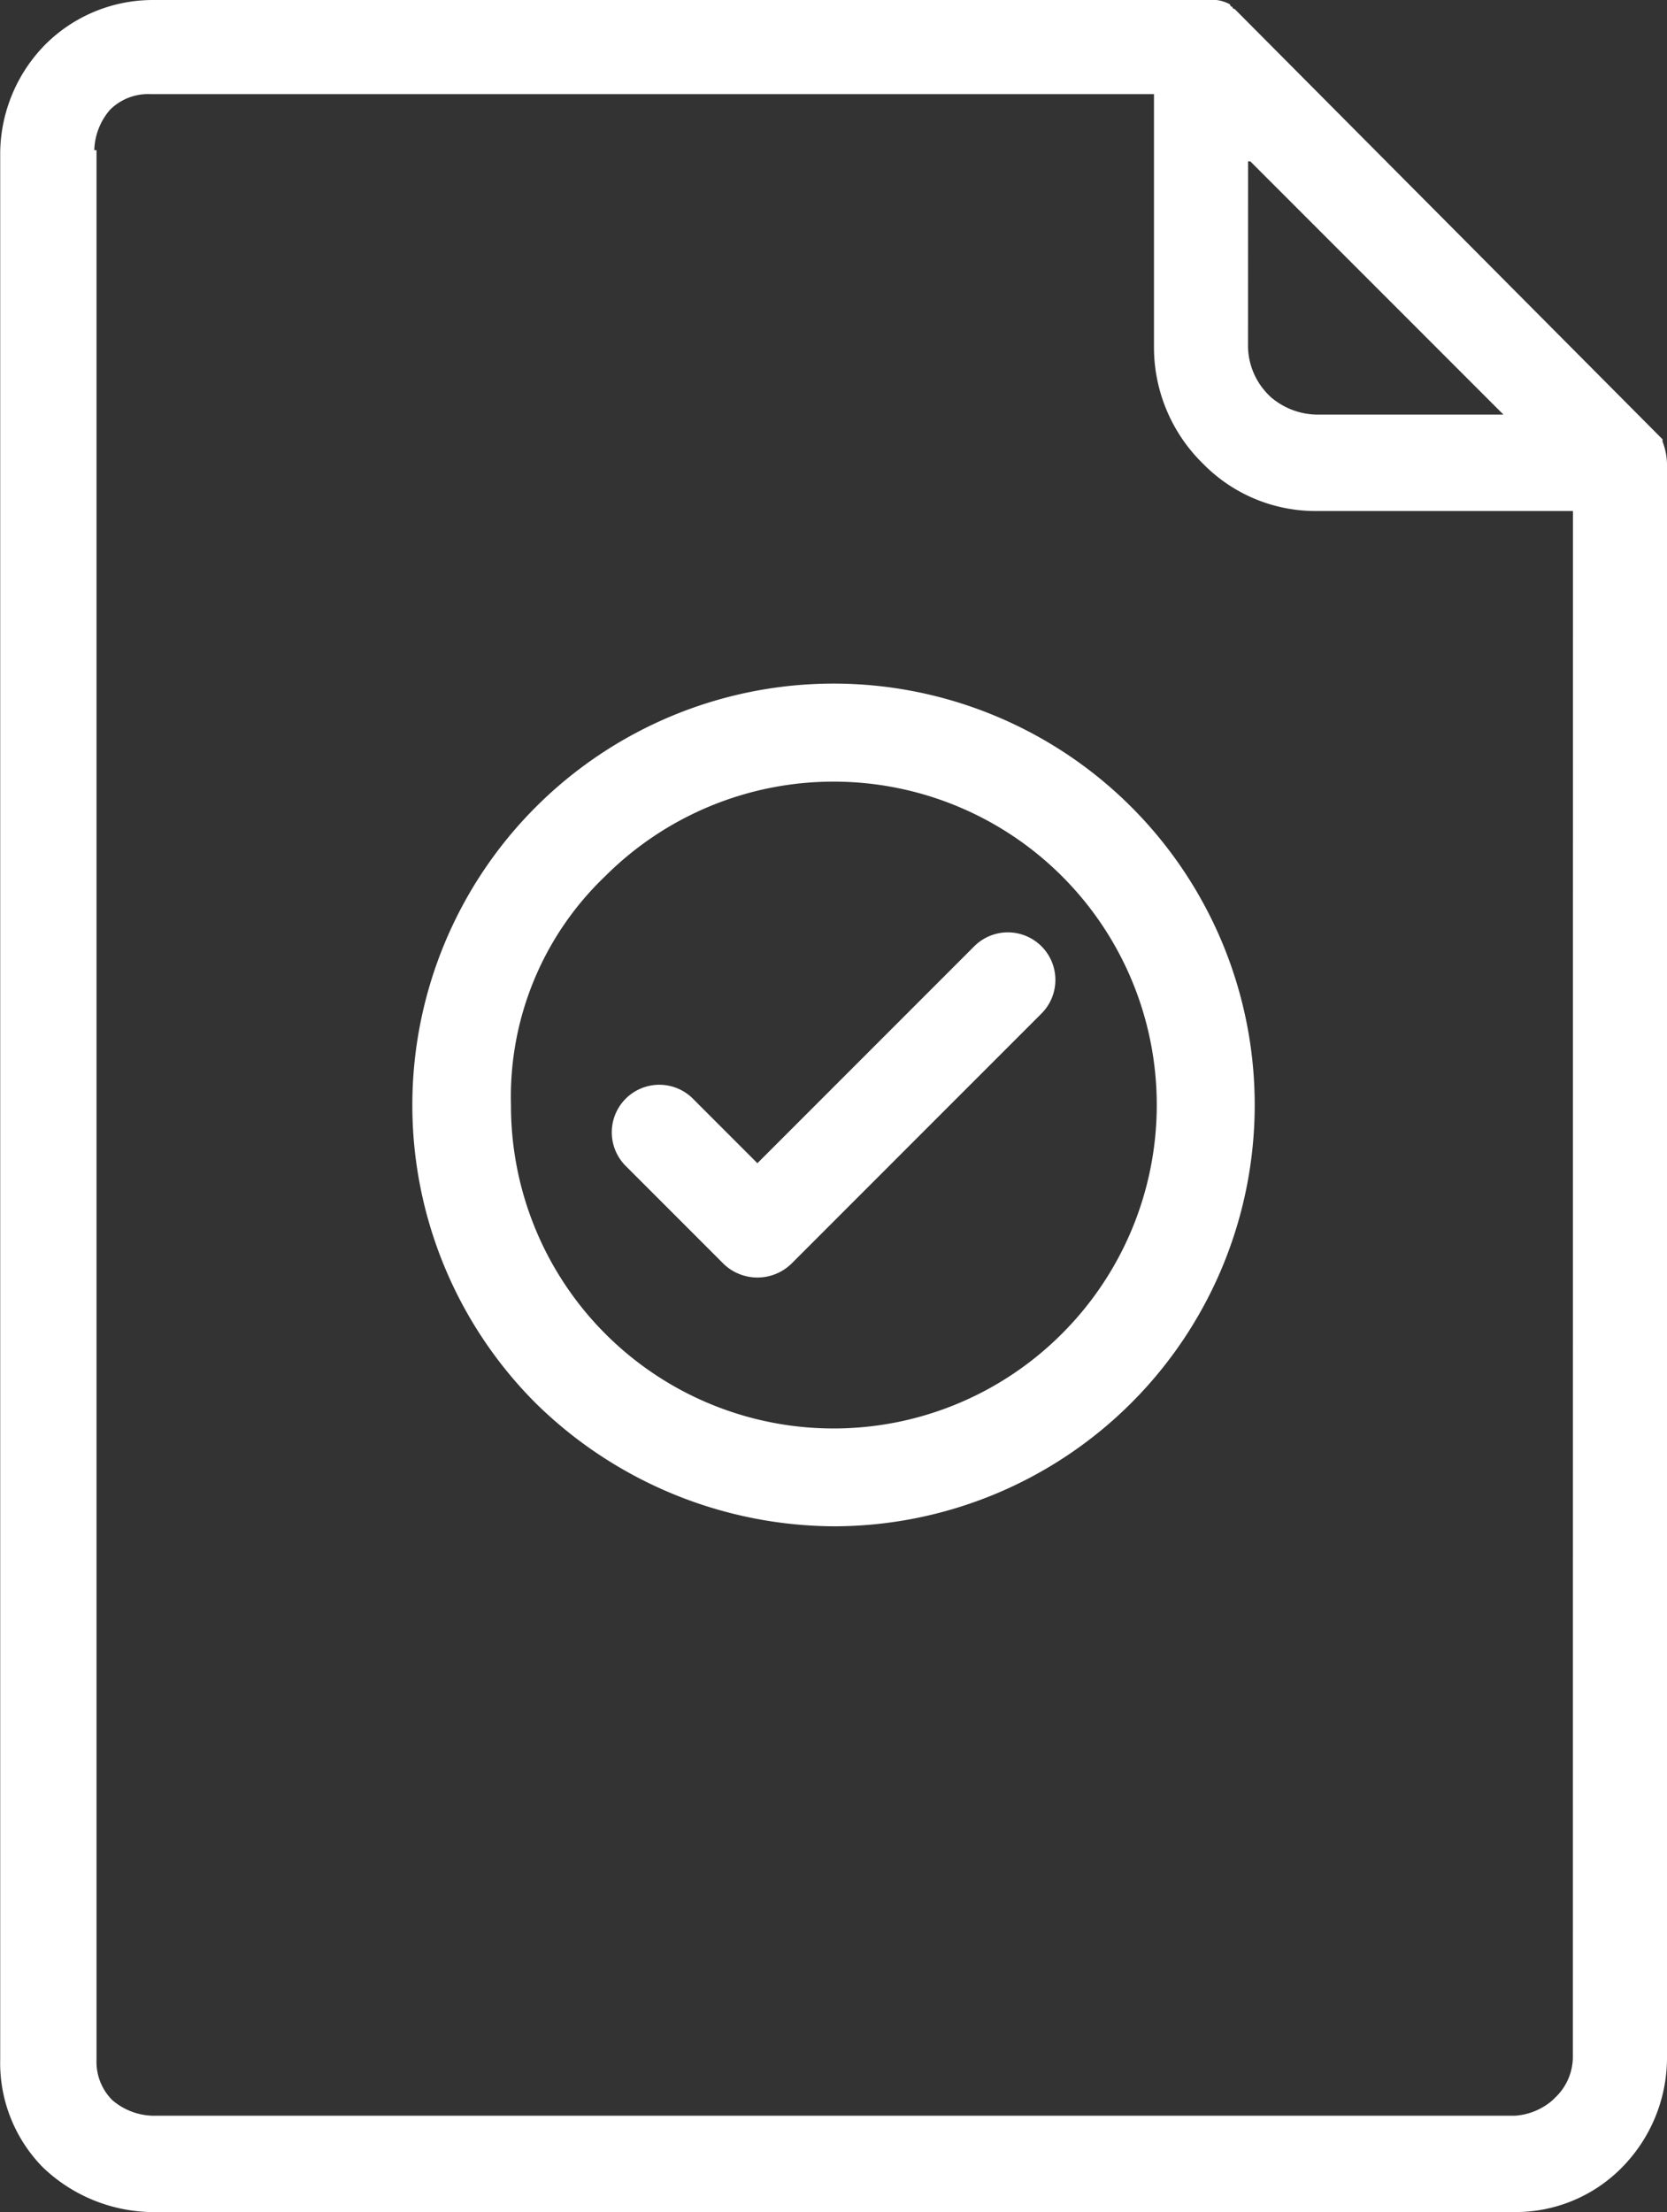 <svg xmlns="http://www.w3.org/2000/svg" viewBox="0 0 102.653 136.166"><rect x="0" y="0" width="102.653" height="136.166" fill="#333333" stroke="none"/><g fill="#fff"><path d="M60.023 58.219L46.641 71.601l-4-4a2.927 2.927 0 00-4.139 4.139l6.07 6.07a3 3 0 004.139 0l15.451-15.451a2.927 2.927 0 00-4.139-4.139z"/><path d="M51.332 42.078a25.949 25.949 0 00-18.353 44.285 26.382 26.382 0 0018.349 7.588 25.936 25.936 0 100-51.873zm14.072 40.008a19.866 19.866 0 01-33.938-14.072 18.753 18.753 0 015.794-14.072 19.9 19.9 0 0128.144 28.144z"/><path d="M102.378 27.178v-.138L76.165.69l-.138-.138a.135.135 0 01-.138-.138.135.135 0 01-.138-.138A2.269 2.269 0 0074.372 0H9.393a9.381 9.381 0 00-6.622 2.759A9.635 9.635 0 00.012 9.381v117.4a9.16 9.16 0 002.621 6.622 9.9 9.9 0 006.622 2.759h84.017a9.181 9.181 0 006.484-2.621l.138-.138a9.635 9.635 0 002.759-6.622V28.558a4.081 4.081 0 00-.275-1.38zM76.855 9.933h.138l15.589 15.589h-11.45a4.452 4.452 0 01-2.9-1.1l-.138-.138a4.3 4.3 0 01-1.242-2.9zm20 116.713a3.455 3.455 0 01-1.1 2.483l-.138.138a3.913 3.913 0 01-2.345.966H9.393a3.966 3.966 0 01-2.483-.966 3.325 3.325 0 01-.966-2.483V9.243h-.138a3.966 3.966 0 01.966-2.483 3.325 3.325 0 012.483-.966h61.806v15.59a10.019 10.019 0 003.035 7.174l.138.138a9.7 9.7 0 006.9 2.759h15.727z"/></g></svg>